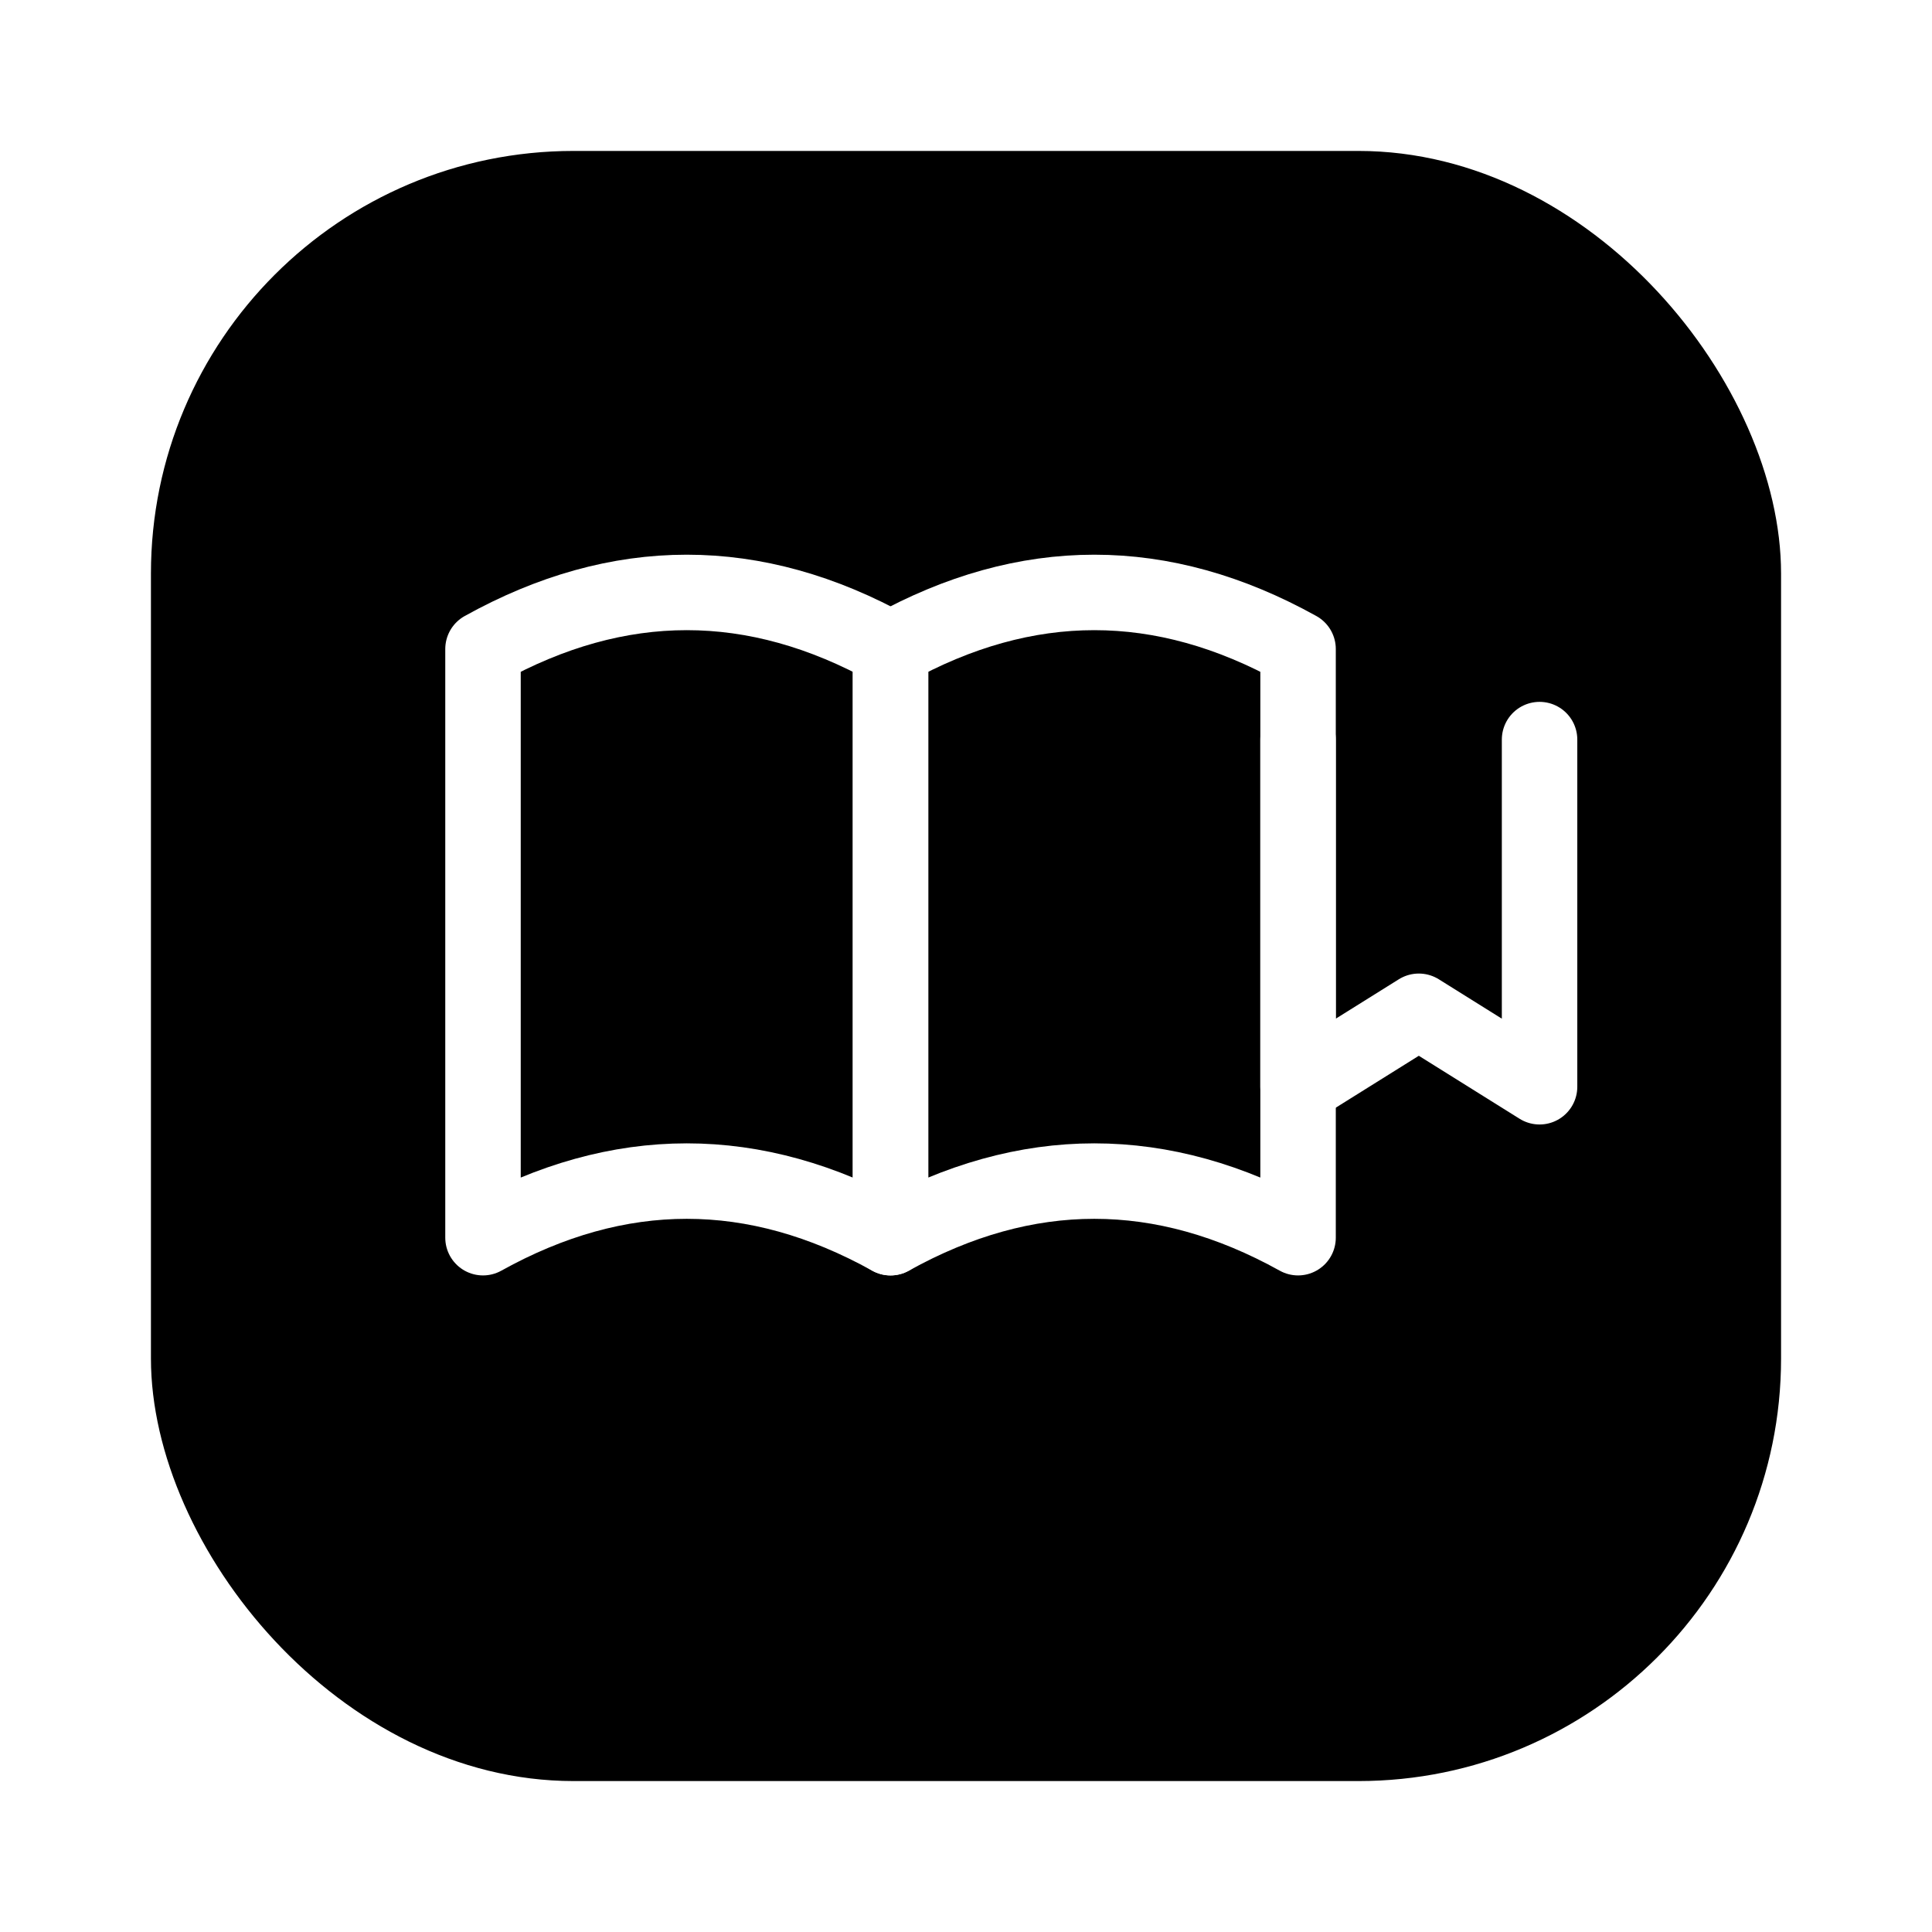 <svg xmlns="http://www.w3.org/2000/svg" width="256" height="256" viewBox="0 0 256 256">
  <defs>
    <linearGradient id="g" x1="0" y1="0" x2="1" y2="1">
      <stop offset="0%" stop-color="hsl(221,83%,53%)"/>
      <stop offset="100%" stop-color="hsl(172,45%,46%)"/>
    </linearGradient>
    <filter id="s" x="-20%" y="-20%" width="140%" height="140%" color-interpolation-filters="sRGB">
      <feDropShadow dx="0" dy="6" stdDeviation="8" flood-color="rgba(0,0,0,0.15)"/>
    </filter>
  </defs>
  <rect x="20" y="20" width="216" height="216" rx="56" fill="url(#g)"/>
  <!-- Book/Cap hybrid mark -->
  <g filter="url(#s)" transform="translate(40,58)" fill="none" stroke="white" stroke-linecap="round" stroke-linejoin="round">
    <!-- Book -->
    <path d="M24 28c18-10 36-10 54 0v78c-18-10-36-10-54 0V28z" stroke-width="10"/>
    <path d="M78 28c18-10 36-10 54 0v78c-18-10-36-10-54 0V28z" stroke-width="10"/>
    <!-- Bookmark ribbon -->
    <path d="M132 40v46l16-10 16 10V40" stroke-width="10"/>
  </g>
</svg>

